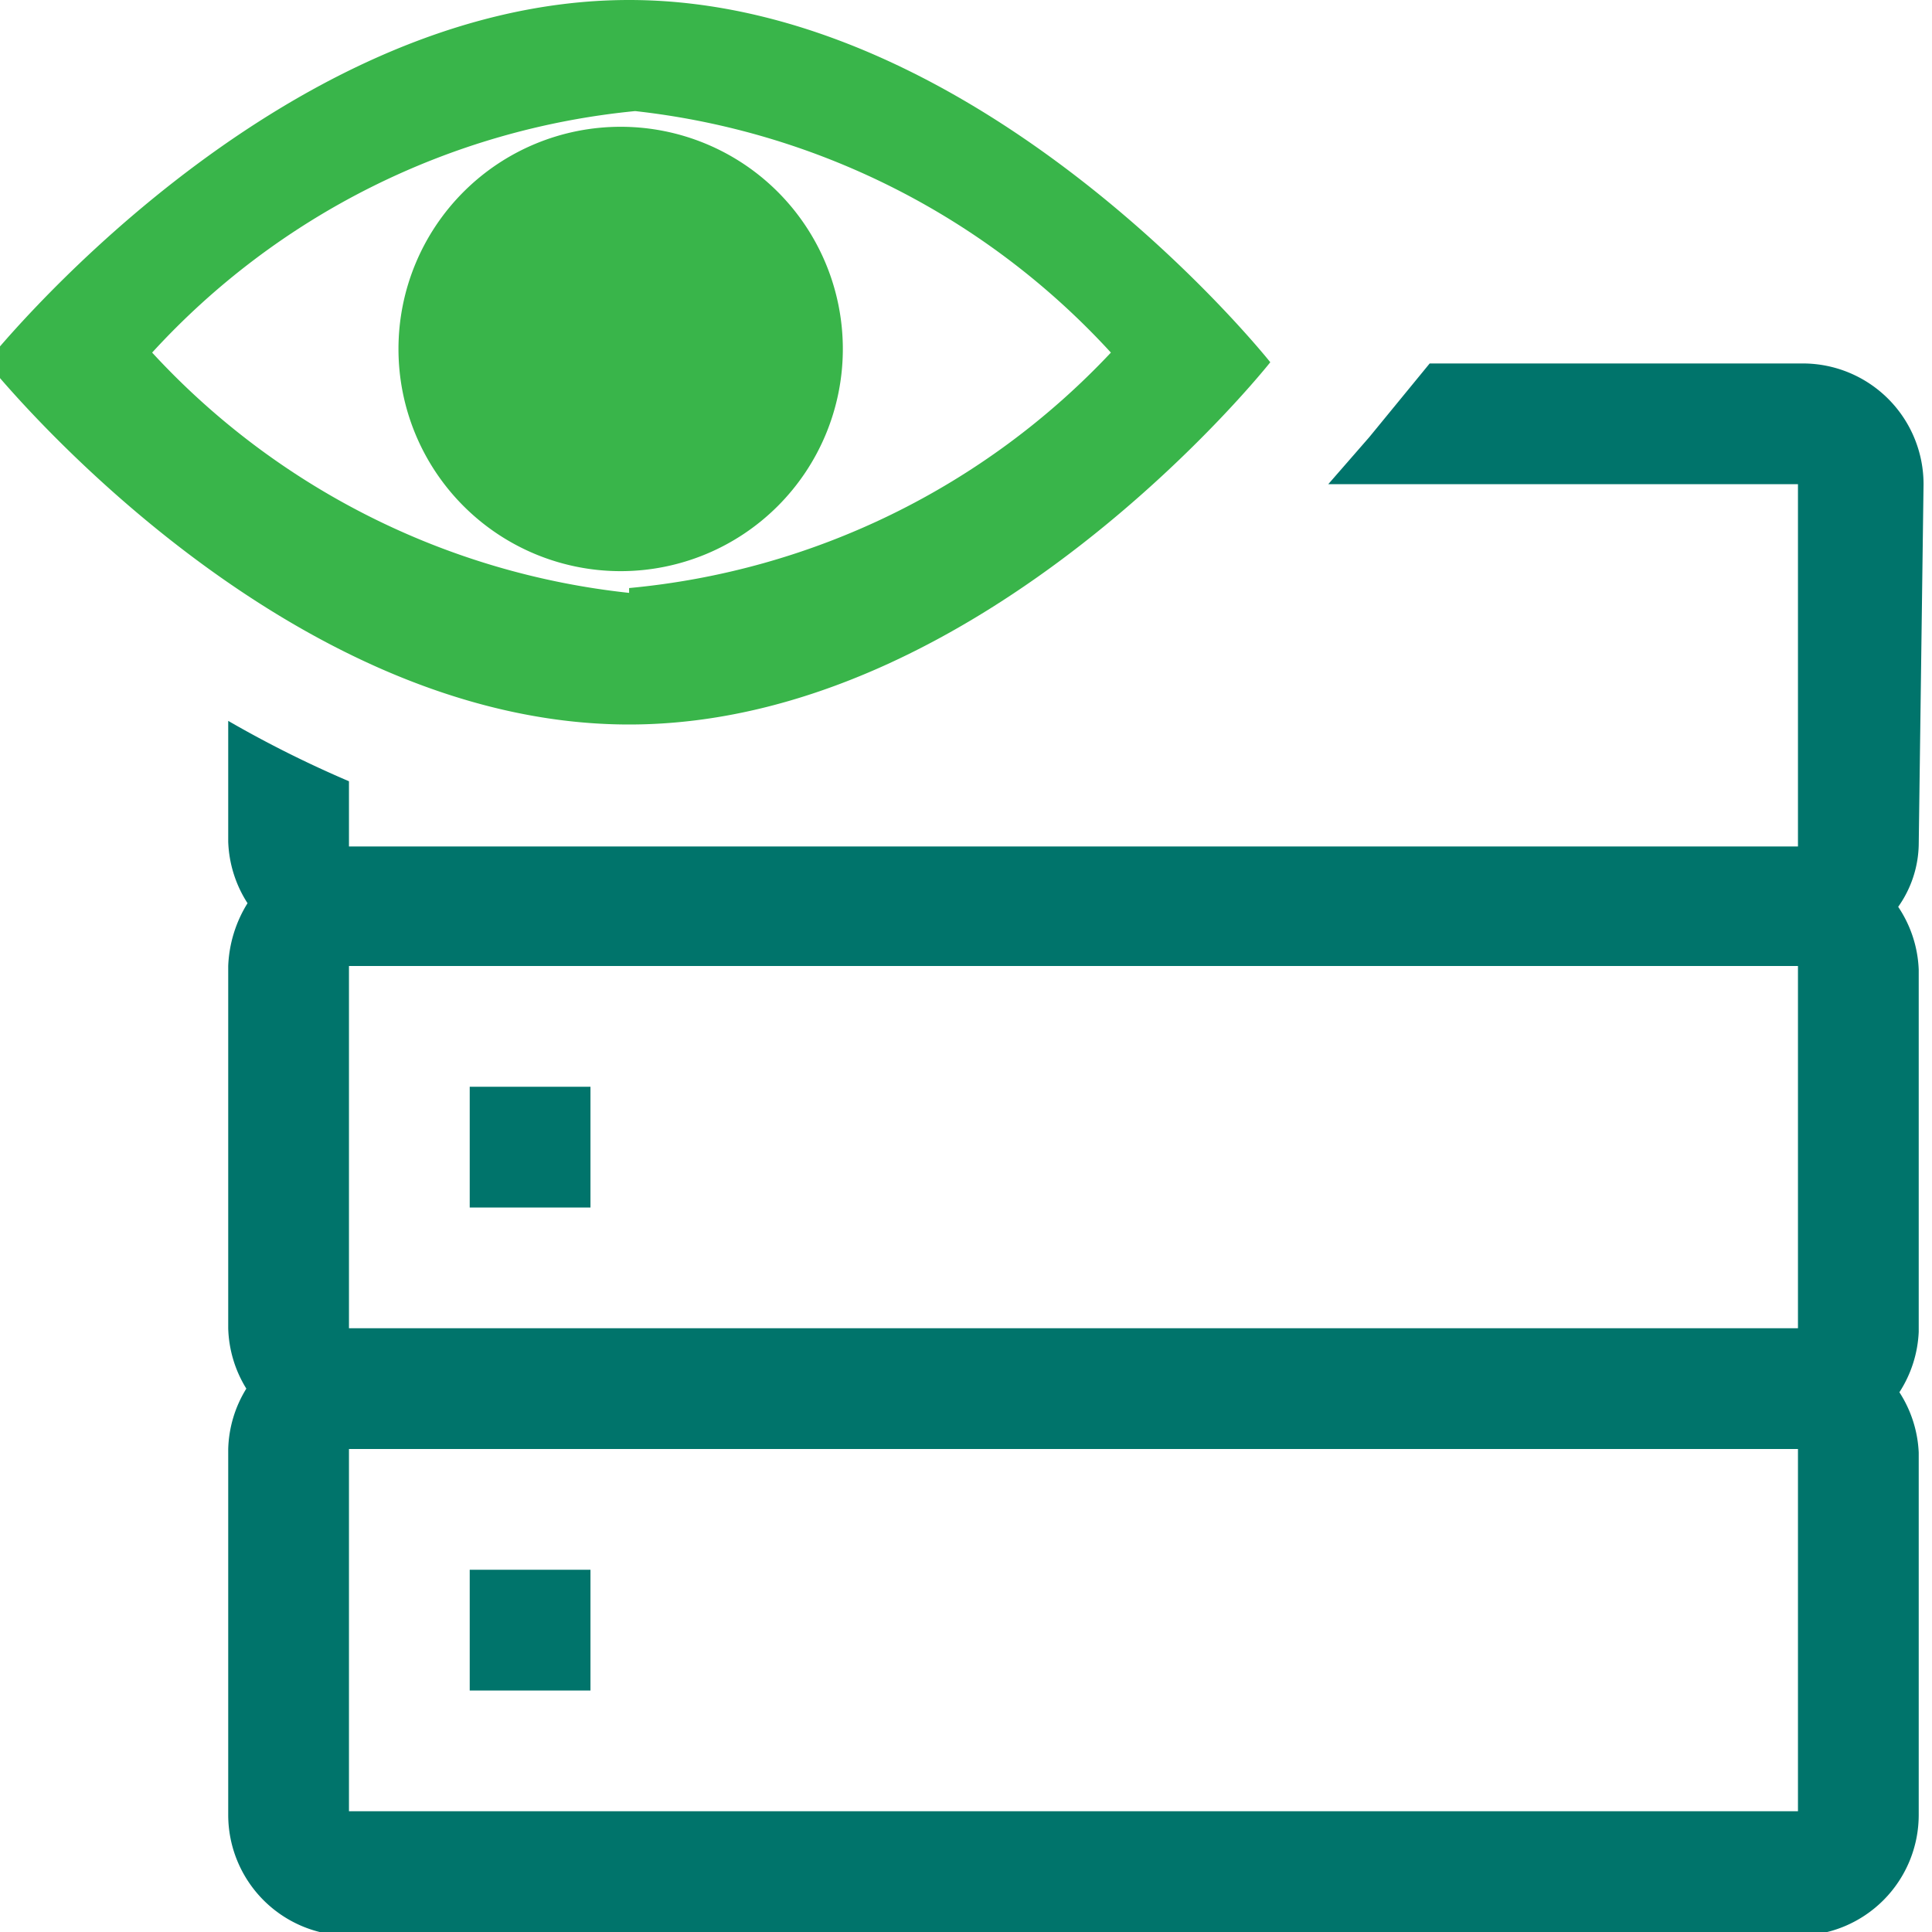<svg xmlns="http://www.w3.org/2000/svg" viewBox="0 0 16 16">
    <defs>
        <style>.--i03{fill:#00746b;}.--i05{fill:#39b54a;}</style>
    </defs>
    <g id="data-view">
        <path id="--i03" class="--i03" d="M4.89,13v1h-1V13Zm-1-4v1h1V9Zm12-2a.92.92,0,0,1-.17.51,1,1,0,0,1,.17.52v3a1,1,0,0,1-.16.5,1,1,0,0,1,.16.5v3a1,1,0,0,1-1,1h-12a1,1,0,0,1-1-1V12a1,1,0,0,1,.15-.5,1,1,0,0,1-.15-.5V8a1.06,1.06,0,0,1,.16-.52,1,1,0,0,1-.16-.51v-1a9.32,9.32,0,0,0,1,.5v.54h12v-3H11l.34-.39.5-.61h3.09a1,1,0,0,1,1,1Zm-1,5h-12v3h12Zm0-4h-12v3h12Z"/>
        <path id="--i05" class="--i05" d="M5.21,0c-2.94,0-5.32,3-5.32,3s2.38,3,5.32,3,5.31-3,5.31-3S8.14,0,5.21,0Zm0,4.91A6.28,6.28,0,0,1,1.26,2.92a6.24,6.24,0,0,1,4-2,6.28,6.28,0,0,1,3.94,2A6.27,6.27,0,0,1,5.21,4.87ZM5.14,1.05A1.84,1.84,0,1,1,3.3,2.89,1.84,1.84,0,0,1,5.14,1.05Z"/>
    </g>
</svg>